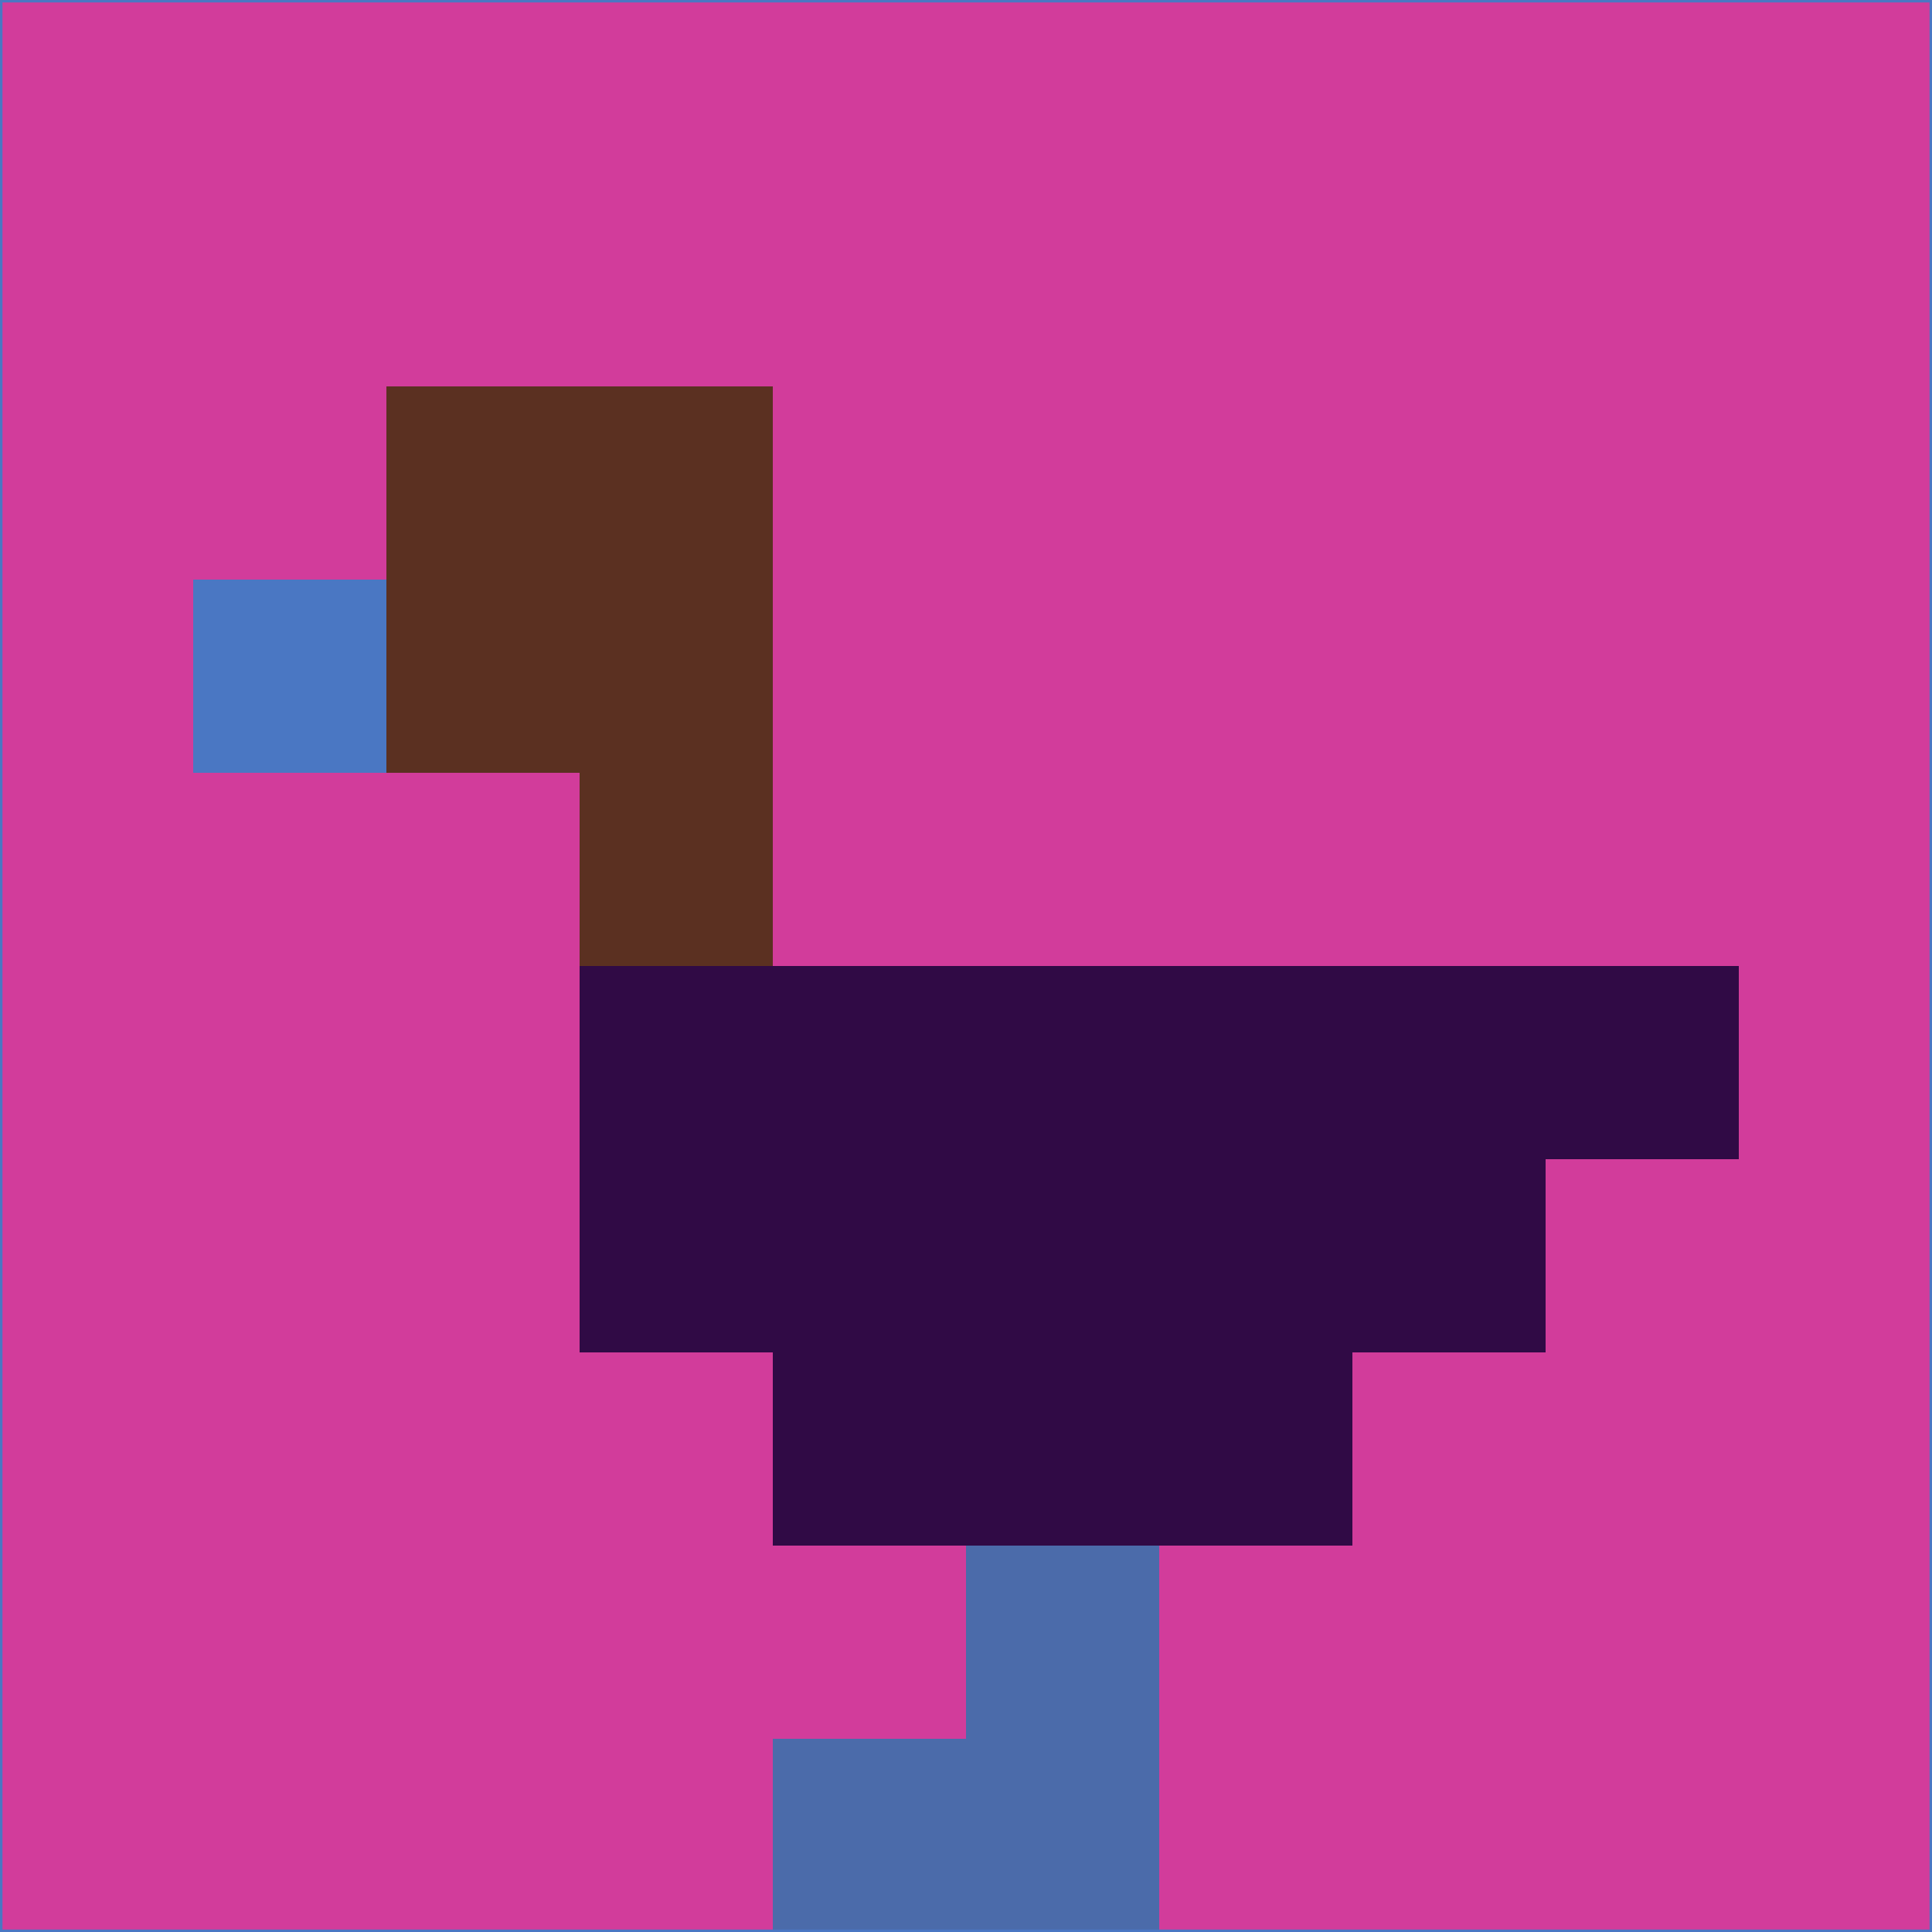 <svg xmlns="http://www.w3.org/2000/svg" version="1.1" width="785" height="785">
  <title>'goose-pfp-694263' by Dmitri Cherniak (Cyberpunk Edition)</title>
  <desc>
    seed=745749
    backgroundColor=#d23c9b
    padding=20
    innerPadding=0
    timeout=500
    dimension=1
    border=false
    Save=function(){return n.handleSave()}
    frame=12

    Rendered at 2024-09-15T22:37:00.391Z
    Generated in 1ms
    Modified for Cyberpunk theme with new color scheme
  </desc>
  <defs/>
  <rect width="100%" height="100%" fill="#d23c9b"/>
  <g>
    <g id="0-0">
      <rect x="0" y="0" height="785" width="785" fill="#d23c9b"/>
      <g>
        <!-- Neon blue -->
        <rect id="0-0-2-2-2-2" x="157" y="157" width="157" height="157" fill="#5b3021"/>
        <rect id="0-0-3-2-1-4" x="235.5" y="157" width="78.5" height="314" fill="#5b3021"/>
        <!-- Electric purple -->
        <rect id="0-0-4-5-5-1" x="314" y="392.5" width="392.5" height="78.5" fill="#300a45"/>
        <rect id="0-0-3-5-5-2" x="235.5" y="392.5" width="392.5" height="157" fill="#300a45"/>
        <rect id="0-0-4-5-3-3" x="314" y="392.5" width="235.5" height="235.5" fill="#300a45"/>
        <!-- Neon pink -->
        <rect id="0-0-1-3-1-1" x="78.5" y="235.5" width="78.5" height="78.5" fill="#4a77c3"/>
        <!-- Cyber yellow -->
        <rect id="0-0-5-8-1-2" x="392.5" y="628" width="78.5" height="157" fill="#4b6baa"/>
        <rect id="0-0-4-9-2-1" x="314" y="706.5" width="157" height="78.5" fill="#4b6baa"/>
      </g>
      <rect x="0" y="0" stroke="#4a77c3" stroke-width="2" height="785" width="785" fill="none"/>
    </g>
  </g>
  <script xmlns=""/>
</svg>